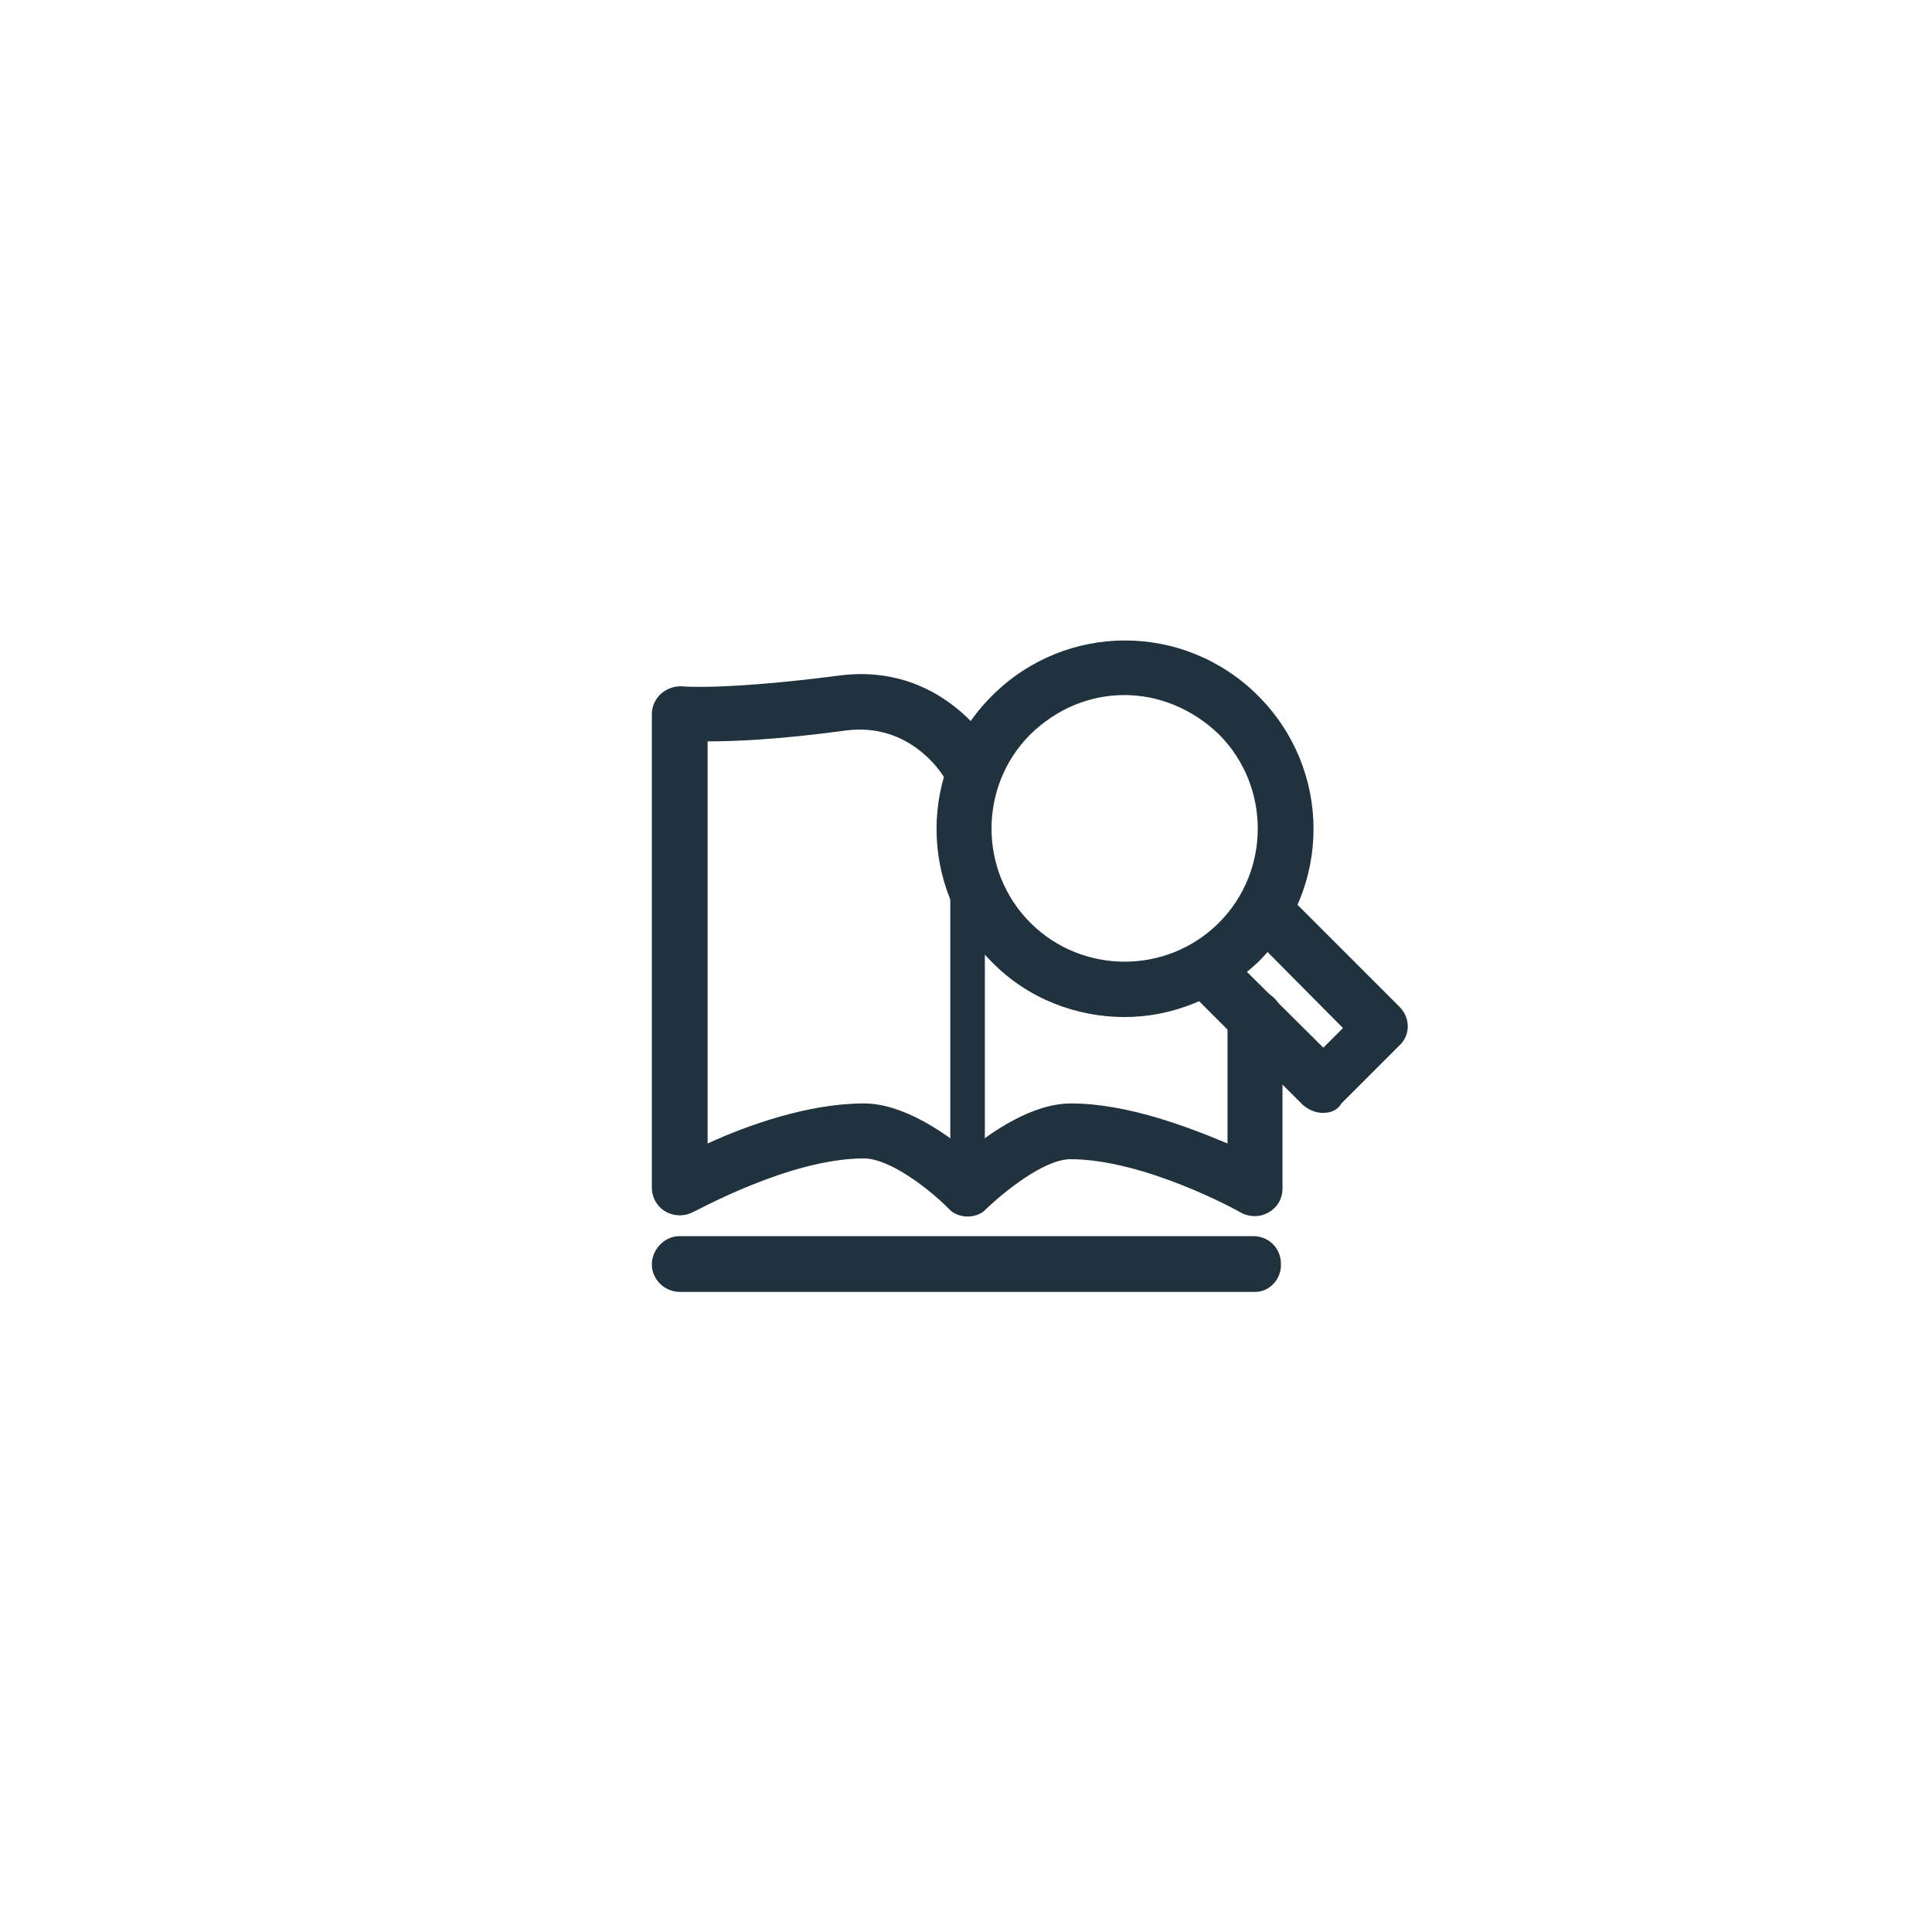 <?xml version="1.0" encoding="utf-8"?>
<!-- Generator: Adobe Illustrator 27.1.1, SVG Export Plug-In . SVG Version: 6.00 Build 0)  -->
<svg version="1.1" id="圖層_1" xmlns="http://www.w3.org/2000/svg" xmlns:xlink="http://www.w3.org/1999/xlink" x="0px" y="0px"
	 width="246px" height="246px" viewBox="0 0 246 246" style="enable-background:new 0 0 246 246;" xml:space="preserve">
<style type="text/css">
	.st0{fill:#1F323D;}
</style>
<g>
	<rect x="121" y="94.8" class="st0" width="4.4" height="57"/>
	<path class="st0" d="M123.2,154.9c-1,0-1.9-0.4-2.5-1.1c-2.4-2.4-7.4-6.3-10.7-6.3c-9.5,0-21.5,6.8-21.7,6.8
		c-1.1,0.6-2.4,0.6-3.5,0c-1.1-0.6-1.8-1.8-1.8-3.1V90.9c0-1,0.5-2,1.2-2.6c0.7-0.6,1.7-1,2.8-0.9c0,0,5.3,0.5,20-1.4
		c12.8-1.6,19,8.7,19.3,9.2c1,1.7,0.5,3.9-1.3,4.9s-3.9,0.5-4.9-1.3c-0.2-0.3-4.2-6.8-12.3-5.8c-8.8,1.2-14.5,1.4-17.7,1.4v51.2
		c5-2.3,12.8-5.1,19.9-5.1c5,0,10.2,3.7,13.2,6.1c3.1-2.5,8.2-6.1,13.2-6.1c7.1,0,14.9,3,19.9,5.1v-16c0-2,1.6-3.5,3.5-3.5
		c2,0,3.5,1.6,3.5,3.5v21.7c0,1.3-0.6,2.4-1.8,3.1c-1.1,0.6-2.4,0.6-3.5,0c-0.1-0.1-12.2-6.8-21.7-6.8c-3.4,0-8.6,4.3-10.7,6.3
		C125.1,154.5,124.2,154.9,123.2,154.9z"/>
	<path class="st0" d="M159.8,164.5H86.6c-2,0-3.6-1.6-3.6-3.5s1.6-3.6,3.5-3.6h73.1c2,0,3.5,1.6,3.5,3.5
		C163.2,162.8,161.7,164.5,159.8,164.5z"/>
	<path class="st0" d="M143.2,129.5c-6.1,0-12.3-2.3-16.9-7c-9.4-9.4-9.4-24.5,0-33.9s24.5-9.4,33.9,0c9.4,9.4,9.4,24.5,0,33.9
		C155.3,127.1,149.2,129.5,143.2,129.5z M143.2,88.5c-4.4,0-8.6,1.7-12,5c-6.6,6.6-6.6,17.4,0,24c6.6,6.6,17.4,6.6,24,0
		c6.6-6.6,6.6-17.4,0-24C151.8,90.2,147.4,88.5,143.2,88.5z"/>
	<path class="st0" d="M168.4,141.7c-0.9,0-1.8-0.4-2.5-1l-15.1-15.1l4.9-4.9l12.8,12.7l2.5-2.5l-12.8-12.9l4.9-4.9l15.1,15.1
		c1.4,1.4,1.4,3.6,0,4.9l-7.4,7.4C170.2,141.5,169.3,141.7,168.4,141.7z"/>
</g>
</svg>
